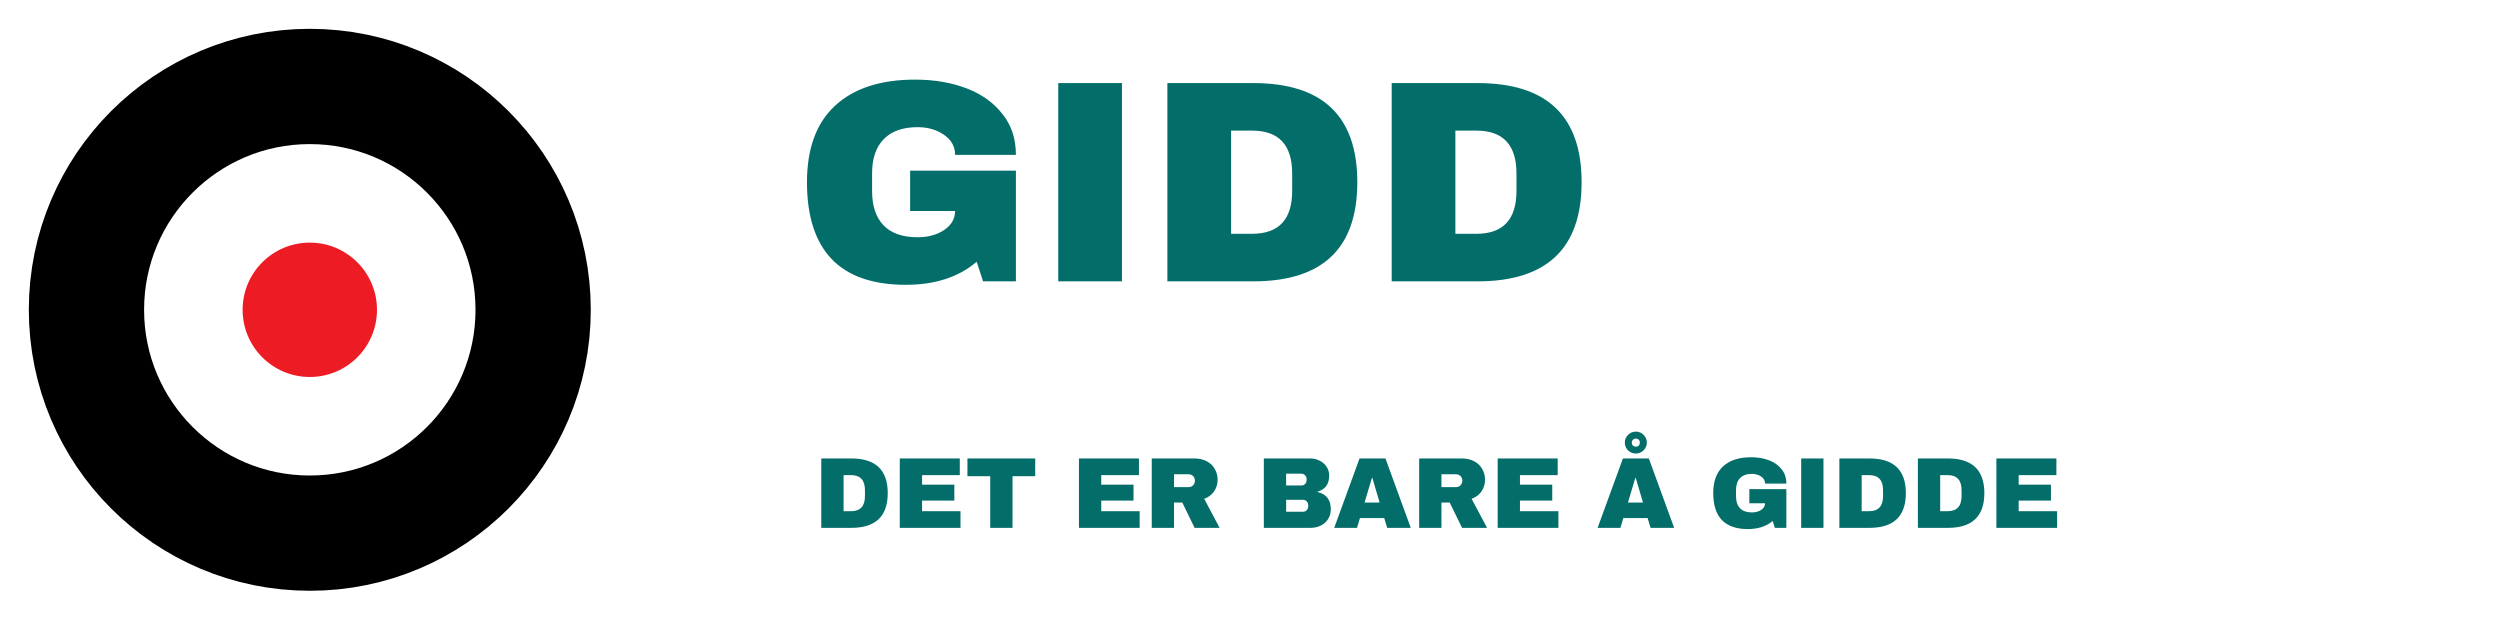 <svg width="347" height="86" viewBox="0 0 347 86" fill="none" xmlns="http://www.w3.org/2000/svg">
<g filter="url(#filter0_d)">
<circle cx="43" cy="39" r="31" fill="white" stroke="black" stroke-width="16"/>
<circle cx="43" cy="39" r="9.326" fill="#ED1C24"/>
</g>
<path d="M127.007 11.051C129.647 11.051 132.02 11.451 134.127 12.251C136.233 13.051 137.9 14.237 139.127 15.811C140.38 17.357 141.007 19.251 141.007 21.491H132.567C132.567 20.344 132.06 19.424 131.047 18.731C130.033 18.011 128.807 17.651 127.367 17.651C125.287 17.651 123.713 18.211 122.647 19.331C121.58 20.424 121.047 21.984 121.047 24.011V26.571C121.047 28.597 121.58 30.171 122.647 31.291C123.713 32.384 125.287 32.931 127.367 32.931C128.807 32.931 130.033 32.597 131.047 31.931C132.06 31.237 132.567 30.357 132.567 29.291H126.327V23.691H141.007V39.051H136.447L135.567 36.331C133.06 38.464 129.78 39.531 125.727 39.531C121.167 39.531 117.74 38.344 115.447 35.971C113.153 33.571 112.007 30.011 112.007 25.291C112.007 20.624 113.3 17.091 115.887 14.691C118.5 12.264 122.207 11.051 127.007 11.051ZM146.887 39.051V11.531H155.727V39.051H146.887ZM173.954 11.531C183.581 11.531 188.394 16.117 188.394 25.291C188.394 34.464 183.581 39.051 173.954 39.051H162.034V11.531H173.954ZM170.874 32.451H173.794C177.501 32.451 179.354 30.464 179.354 26.491V24.091C179.354 20.117 177.501 18.131 173.794 18.131H170.874V32.451ZM205.087 11.531C214.713 11.531 219.527 16.117 219.527 25.291C219.527 34.464 214.713 39.051 205.087 39.051H193.167V11.531H205.087ZM202.007 32.451H204.927C208.633 32.451 210.487 30.464 210.487 26.491V24.091C210.487 20.117 208.633 18.131 204.927 18.131H202.007V32.451Z" fill="#026D69"/>
<path d="M118.165 63.634C121.534 63.634 123.219 65.239 123.219 68.45C123.219 71.66 121.534 73.266 118.165 73.266H113.993V63.634H118.165ZM117.087 70.956H118.109C119.406 70.956 120.055 70.26 120.055 68.87V68.03C120.055 66.639 119.406 65.944 118.109 65.944H117.087V70.956ZM124.889 63.634H133.219V65.944H127.983V67.274H132.463V69.486H127.983V70.956H133.317V73.266H124.889V63.634ZM140.537 66.098V73.266H137.443V66.098H134.279V63.634H143.687V66.098H140.537ZM149.758 63.634H158.088V65.944H152.852V67.274H157.332V69.486H152.852V70.956H158.186V73.266H149.758V63.634ZM169.004 66.588C169.004 67.176 168.845 67.708 168.528 68.184C168.211 68.66 167.749 69.01 167.142 69.234L169.284 73.266H165.812L164.104 69.752H162.956V73.266H159.862V63.634H165.756C166.447 63.634 167.035 63.769 167.52 64.04C168.015 64.301 168.383 64.66 168.626 65.118C168.878 65.566 169.004 66.056 169.004 66.588ZM165.854 66.714C165.854 66.462 165.77 66.252 165.602 66.084C165.434 65.916 165.229 65.832 164.986 65.832H162.956V67.61H164.986C165.229 67.61 165.434 67.526 165.602 67.358C165.77 67.18 165.854 66.966 165.854 66.714ZM181.832 63.634C182.318 63.634 182.761 63.736 183.162 63.942C183.573 64.138 183.895 64.418 184.128 64.782C184.371 65.146 184.492 65.552 184.492 66C184.492 67.185 183.956 67.932 182.882 68.24V68.296C184.105 68.576 184.716 69.379 184.716 70.704C184.716 71.208 184.59 71.656 184.338 72.048C184.096 72.43 183.76 72.729 183.33 72.944C182.901 73.159 182.43 73.266 181.916 73.266H175.42V63.634H181.832ZM178.514 67.386H180.642C180.848 67.386 181.016 67.316 181.146 67.176C181.286 67.026 181.356 66.844 181.356 66.63V66.49C181.356 66.284 181.286 66.112 181.146 65.972C181.006 65.823 180.838 65.748 180.642 65.748H178.514V67.386ZM178.514 71.026H180.866C181.072 71.026 181.24 70.956 181.37 70.816C181.51 70.666 181.58 70.484 181.58 70.27V70.13C181.58 69.915 181.51 69.738 181.37 69.598C181.24 69.448 181.072 69.374 180.866 69.374H178.514V71.026ZM192.539 73.266L192.133 71.908H188.759L188.353 73.266H185.189L188.703 63.634H192.301L195.815 73.266H192.539ZM189.403 69.752H191.489L190.481 66.322H190.425L189.403 69.752ZM206.123 66.588C206.123 67.176 205.964 67.708 205.647 68.184C205.33 68.66 204.868 69.01 204.261 69.234L206.403 73.266H202.931L201.223 69.752H200.075V73.266H196.981V63.634H202.875C203.566 63.634 204.154 63.769 204.639 64.04C205.134 64.301 205.502 64.66 205.745 65.118C205.997 65.566 206.123 66.056 206.123 66.588ZM202.973 66.714C202.973 66.462 202.889 66.252 202.721 66.084C202.553 65.916 202.348 65.832 202.105 65.832H200.075V67.61H202.105C202.348 67.61 202.553 67.526 202.721 67.358C202.889 67.18 202.973 66.966 202.973 66.714ZM207.877 63.634H216.207V65.944H210.971V67.274H215.451V69.486H210.971V70.956H216.305V73.266H207.877V63.634ZM227.053 59.91C227.473 59.91 227.832 60.059 228.131 60.358C228.43 60.657 228.579 61.016 228.579 61.436C228.579 61.846 228.43 62.201 228.131 62.5C227.832 62.798 227.473 62.948 227.053 62.948C226.633 62.948 226.274 62.803 225.975 62.514C225.676 62.215 225.527 61.856 225.527 61.436C225.527 61.016 225.676 60.657 225.975 60.358C226.274 60.059 226.633 59.91 227.053 59.91ZM227.053 60.876C226.885 60.876 226.75 60.932 226.647 61.044C226.544 61.147 226.493 61.282 226.493 61.45C226.493 61.608 226.544 61.739 226.647 61.842C226.759 61.944 226.894 61.996 227.053 61.996C227.221 61.996 227.356 61.944 227.459 61.842C227.562 61.73 227.613 61.59 227.613 61.422C227.613 61.263 227.557 61.133 227.445 61.03C227.342 60.927 227.212 60.876 227.053 60.876ZM229.097 73.266L228.691 71.908H225.317L224.911 73.266H221.747L225.261 63.634H228.859L232.373 73.266H229.097ZM225.961 69.752H228.047L227.039 66.322H226.983L225.961 69.752ZM243.046 63.466C243.97 63.466 244.8 63.606 245.538 63.886C246.275 64.166 246.858 64.581 247.288 65.132C247.726 65.673 247.946 66.336 247.946 67.12H244.992C244.992 66.719 244.814 66.397 244.46 66.154C244.105 65.902 243.676 65.776 243.172 65.776C242.444 65.776 241.893 65.972 241.52 66.364C241.146 66.746 240.96 67.293 240.96 68.002V68.898C240.96 69.607 241.146 70.158 241.52 70.55C241.893 70.933 242.444 71.124 243.172 71.124C243.676 71.124 244.105 71.007 244.46 70.774C244.814 70.531 244.992 70.223 244.992 69.85H242.808V67.89H247.946V73.266H246.35L246.042 72.314C245.164 73.061 244.016 73.434 242.598 73.434C241.002 73.434 239.802 73.019 239 72.188C238.197 71.348 237.796 70.102 237.796 68.45C237.796 66.817 238.248 65.58 239.154 64.74C240.068 63.891 241.366 63.466 243.046 63.466ZM250.004 73.266V63.634H253.098V73.266H250.004ZM259.477 63.634C262.847 63.634 264.531 65.239 264.531 68.45C264.531 71.66 262.847 73.266 259.477 73.266H255.305V63.634H259.477ZM258.399 70.956H259.421C260.719 70.956 261.367 70.26 261.367 68.87V68.03C261.367 66.639 260.719 65.944 259.421 65.944H258.399V70.956ZM270.374 63.634C273.743 63.634 275.428 65.239 275.428 68.45C275.428 71.66 273.743 73.266 270.374 73.266H266.202V63.634H270.374ZM269.296 70.956H270.318C271.615 70.956 272.264 70.26 272.264 68.87V68.03C272.264 66.639 271.615 65.944 270.318 65.944H269.296V70.956ZM277.098 63.634H285.428V65.944H280.192V67.274H284.672V69.486H280.192V70.956H285.526V73.266H277.098V63.634Z" fill="#026D69"/>
<defs>
<filter id="filter0_d" x="0" y="0" width="86" height="86" filterUnits="userSpaceOnUse" color-interpolation-filters="sRGB">
<feFlood flood-opacity="0" result="BackgroundImageFix"/>
<feColorMatrix in="SourceAlpha" type="matrix" values="0 0 0 0 0 0 0 0 0 0 0 0 0 0 0 0 0 0 127 0"/>
<feOffset dy="4"/>
<feGaussianBlur stdDeviation="2"/>
<feColorMatrix type="matrix" values="0 0 0 0 0 0 0 0 0 0 0 0 0 0 0 0 0 0 0.25 0"/>
<feBlend mode="normal" in2="BackgroundImageFix" result="effect1_dropShadow"/>
<feBlend mode="normal" in="SourceGraphic" in2="effect1_dropShadow" result="shape"/>
</filter>
</defs>
</svg>
